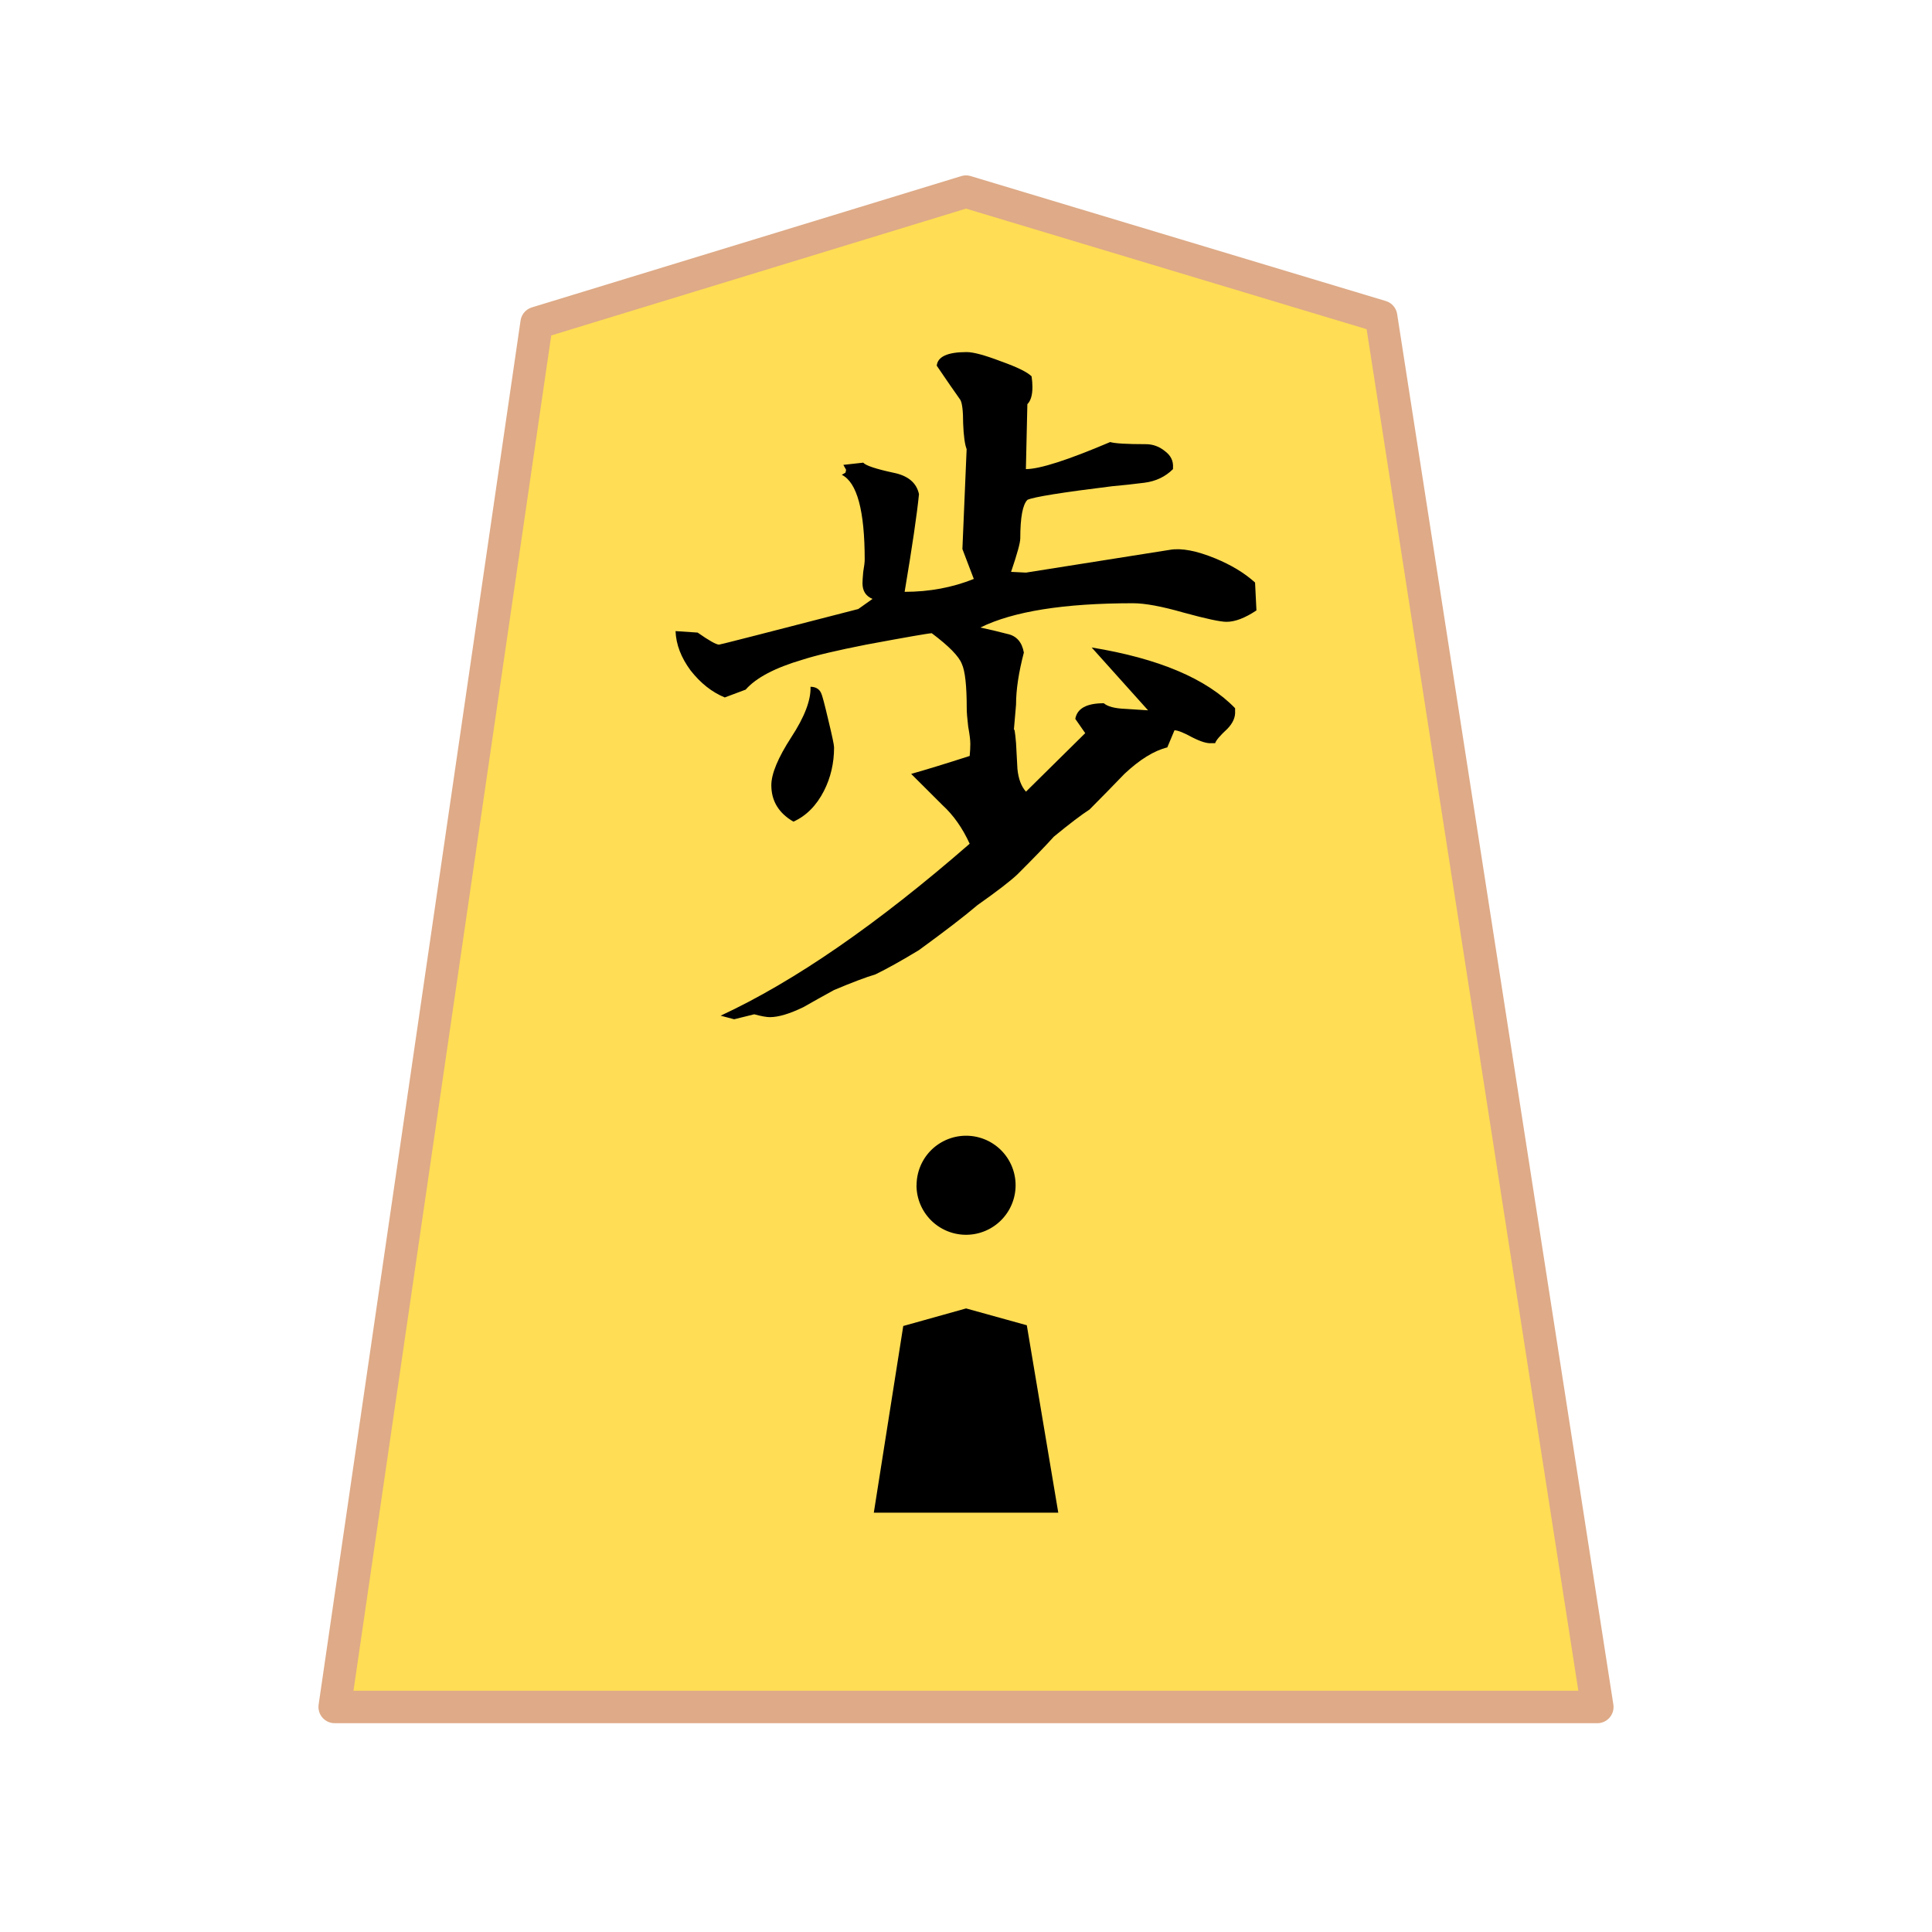 <svg xmlns="http://www.w3.org/2000/svg" viewBox="0 0 21 21">
    <path fill="#fd5" stroke="#deaa87" stroke-linejoin="round" stroke-miterlimit="10" stroke-width=".353" d="M3.638 18.554 5.833 3.51 10.5 2.083l4.512 1.358 2.35 15.113z"/>
    <path fill-rule="evenodd" d="m9.892 16.006.193-1.231.414-.116.4.111.209 1.236zm.071-3.123a.538.538 0 1 1 1.076 0 .538.538 0 0 1-1.077 0z"/>
    <path fill-rule="evenodd" d="m9.498 16.442.32-2.029.683-.191.66.183.342 2.037z"/>
    <path d="M10.508 3.827q.109 0 .373.101.262.093.332.163.009.062.009.116 0 .132-.055.186l-.016.706q.225 0 .916-.294.077.023.387.023.117 0 .21.077.094.07.086.179v.015q-.124.124-.31.148-.18.023-.35.038-.821.101-.922.148-.078.077-.078.419 0 .07-.1.364l.162.008 1.567-.248q.186-.031.489.093.263.108.434.263l.015.303q-.186.124-.325.124-.101 0-.466-.1-.356-.102-.55-.102-1.125 0-1.66.264.147.031.295.07.147.031.178.202-.085.325-.085.566l-.024.279q.008-.046.024.14l.015.279q.016.163.093.248l.644-.636-.108-.155q.03-.17.31-.17.062.054.232.061l.249.016-.613-.683q1.094.179 1.559.66v.03q.007.101-.085.195-.117.108-.132.155h-.04q-.07.007-.208-.063-.14-.077-.194-.077l-.078.186q-.217.054-.465.287-.187.194-.38.388-.132.085-.388.295-.132.147-.396.41-.116.11-.434.334-.21.179-.636.489-.28.17-.473.264-.155.046-.45.17-.17.093-.333.186-.225.109-.365.109-.054 0-.17-.031l-.218.054-.147-.039q1.202-.558 2.707-1.869-.117-.256-.295-.419l-.341-.34q.248-.07.636-.195.007-.07.007-.132t-.023-.186q-.016-.132-.016-.201 0-.365-.053-.481-.047-.124-.327-.334-.046 0-.713.124-.473.093-.69.163-.45.132-.62.326l-.227.085q-.208-.085-.372-.294-.155-.21-.163-.427l.24.016q.187.131.233.131.016 0 1.513-.387l.155-.11q-.109-.045-.109-.17 0-.039.008-.124.016-.093.016-.132 0-.799-.249-.923l.04-.023.007-.031-.03-.054.216-.024q.04.047.326.109.24.047.28.233-.032.325-.156 1.062.403 0 .752-.14l-.124-.325.046-1.086q-.03-.077-.038-.28 0-.2-.03-.255-.094-.132-.257-.372.015-.148.325-.148zm-1.7 3.638q.087 0 .118.07.016.03.078.294.062.256.062.295 0 .256-.11.473-.123.24-.332.334-.24-.14-.24-.396 0-.186.216-.52.218-.333.21-.55z"/>
</svg>
